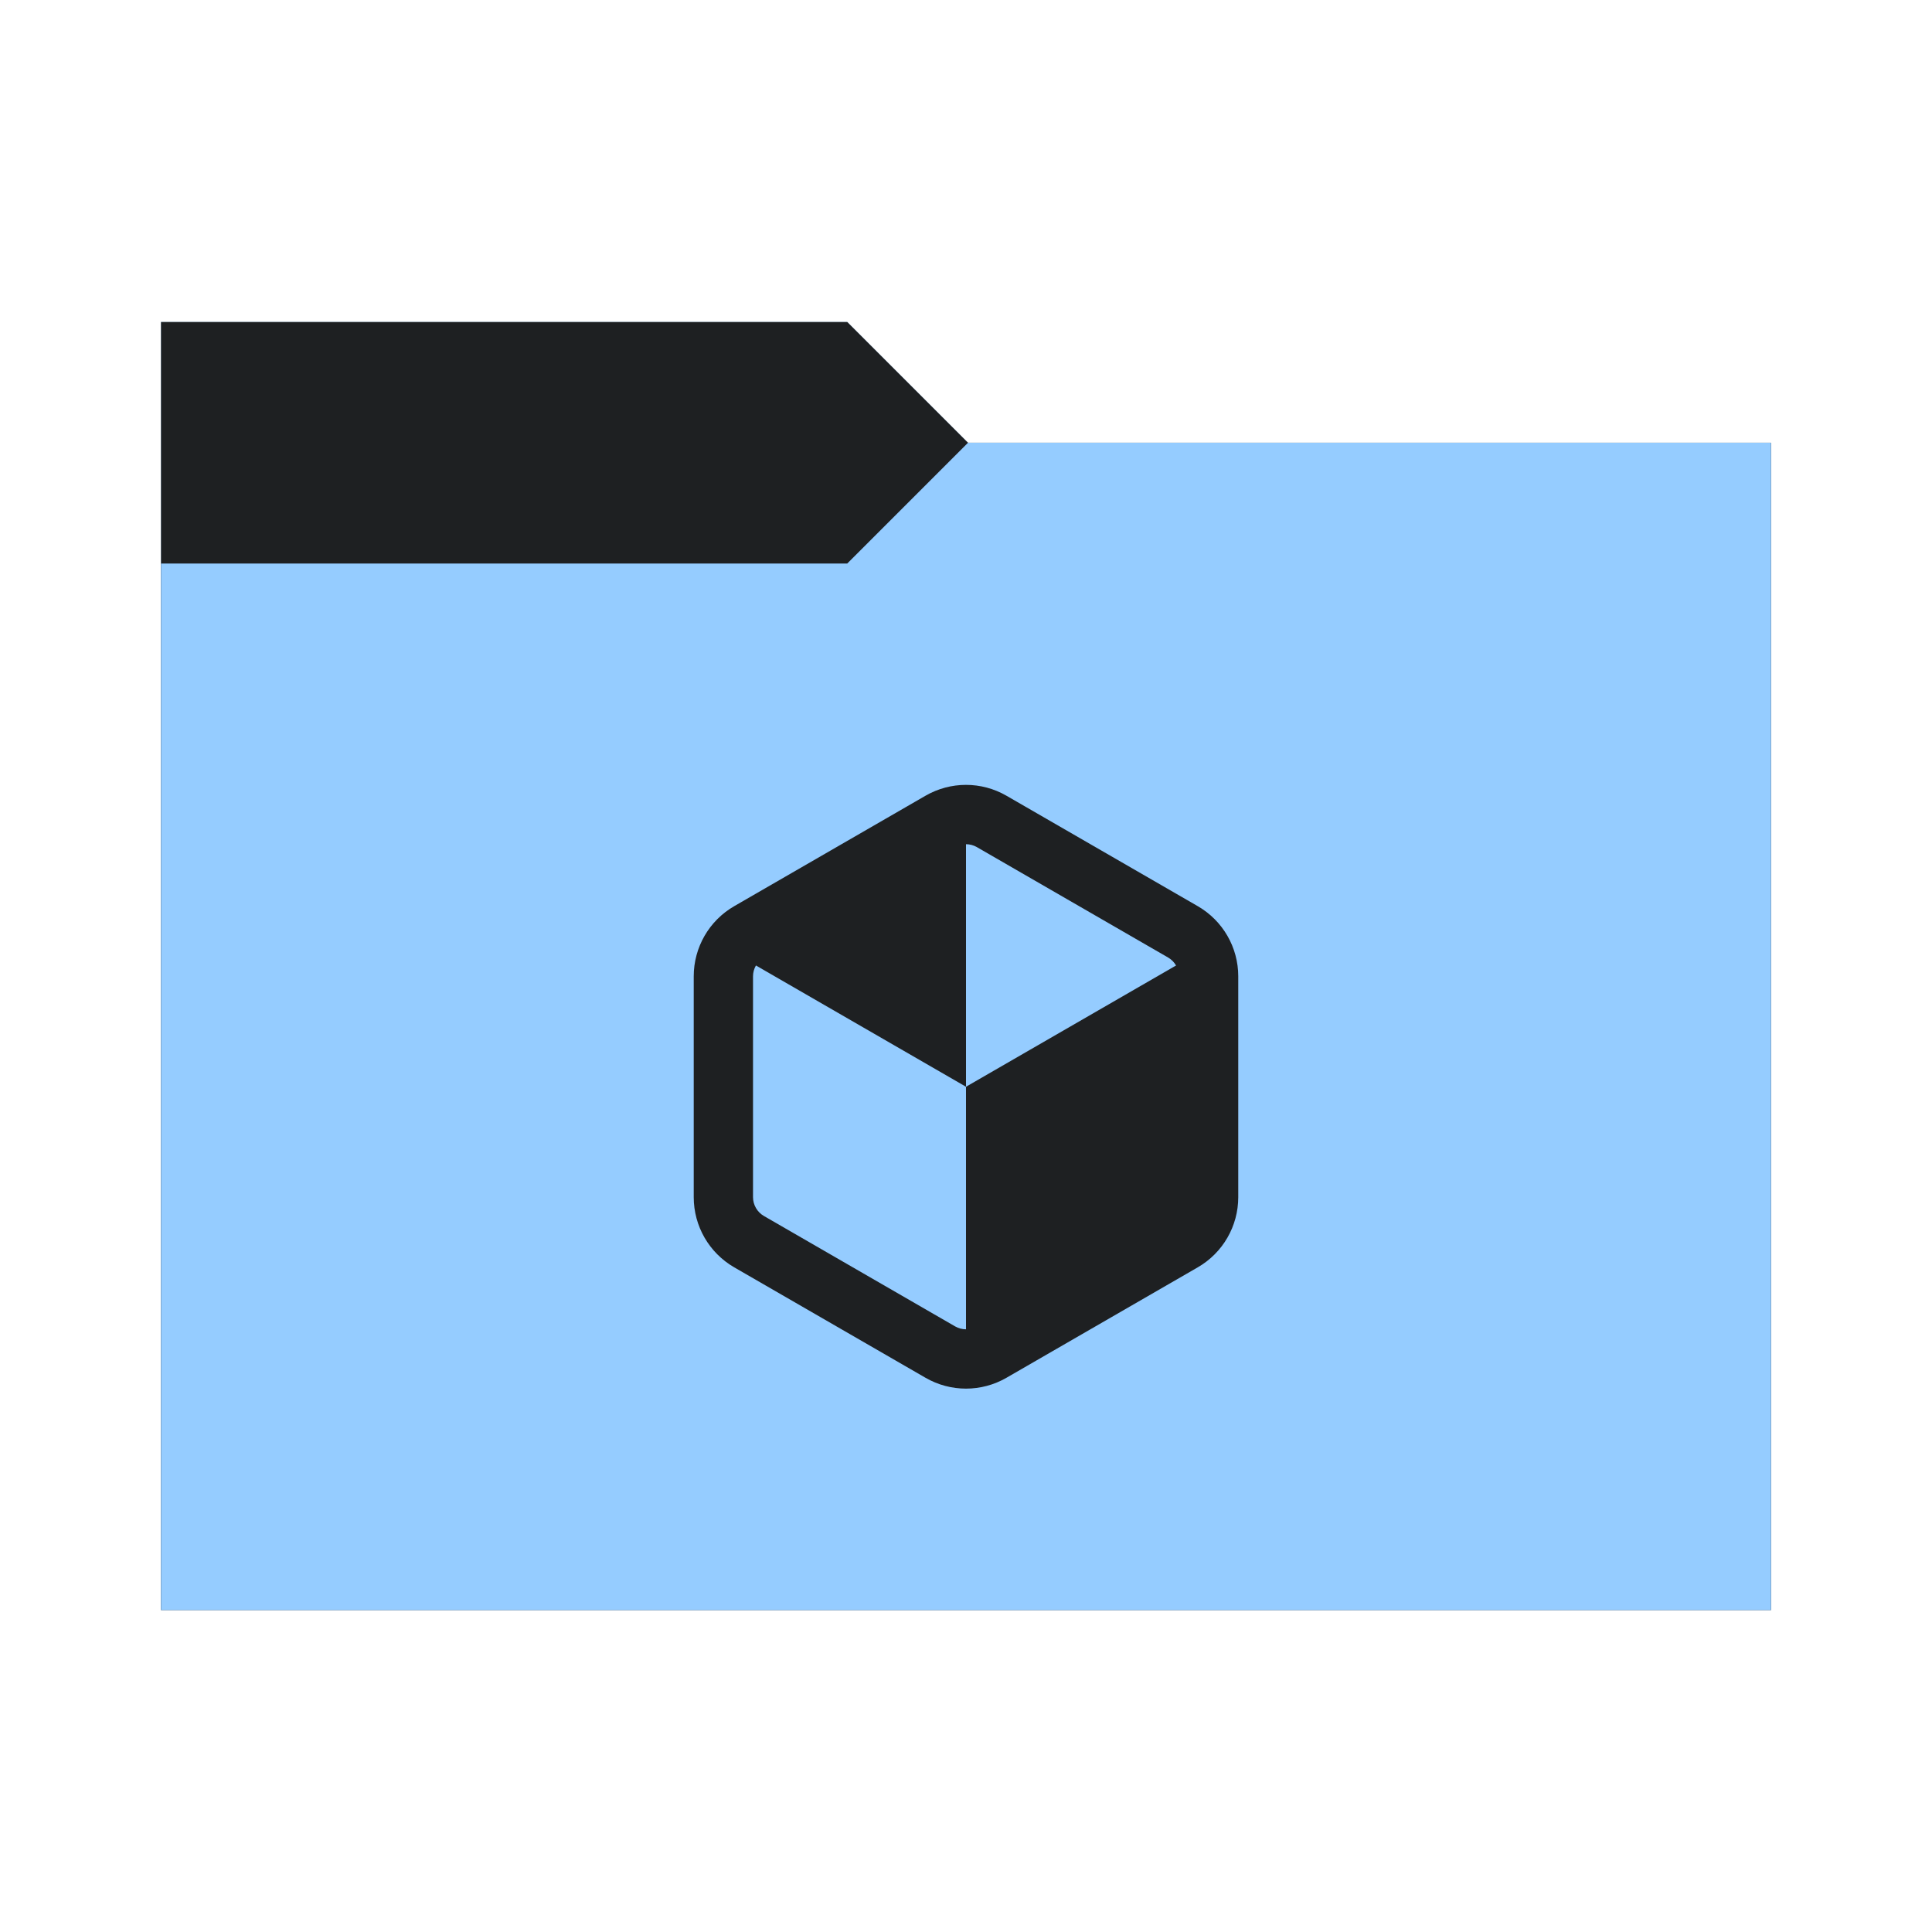 <svg viewBox="0 0 96 96" xmlns="http://www.w3.org/2000/svg">
  <defs>
    <style type="text/css" id="current-color-scheme">
      .ColorScheme-Accent {
        color: #95ccff;
      }

      .ColorScheme-Background {
        color: #1e2022;
      }
    </style>
    <path id="folder-back" d="M 8,80 V 16 h 34.1 l 6,6 H 88 v 58 z" />
  </defs>
  <use href="#folder-back" class="ColorScheme-Accent" fill="currentColor" />
  <use href="#folder-back" class="ColorScheme-Background" fill="currentColor" opacity="0.3" />
  <path d="M 8,80 V 28 h 34.1 l 6,-6 H 88 v 58 z" class="ColorScheme-Accent" fill="currentColor" />
  <path d="M 60.056,47.04 V 60.96 L 48,67.921 V 54 Z" class="ColorScheme-Background" fill="currentColor" />
  <path
    d="M 48,54 V 40.079 L 35.944,47.04 Z M 36.483,45.027 c -1.247,0.72 -2.012,2.046 -2.012,3.486 v 10.974 c 0,1.44 0.766,2.766 2.012,3.486 l 9.504,5.487 c 1.247,0.72 2.778,0.72 4.025,0 l 9.504,-5.487 c 1.247,-0.72 2.012,-2.046 2.012,-3.486 V 48.513 c 0,-1.44 -0.766,-2.766 -2.012,-3.486 l -9.504,-5.487 c -1.247,-0.72 -2.778,-0.72 -4.025,0 z m 12.056,-2.935 9.504,5.487 c 0.332,0.192 0.539,0.55 0.539,0.934 v 10.974 c 0,0.384 -0.207,0.742 -0.539,0.934 l -9.504,5.487 c -0.332,0.192 -0.746,0.192 -1.079,0 L 37.957,60.421 C 37.625,60.229 37.417,59.871 37.417,59.487 V 48.513 c 0,-0.384 0.207,-0.742 0.539,-0.934 l 9.504,-5.487 c 0.332,-0.192 0.746,-0.192 1.079,0 z"
    class="ColorScheme-Background" fill="currentColor" />
</svg>